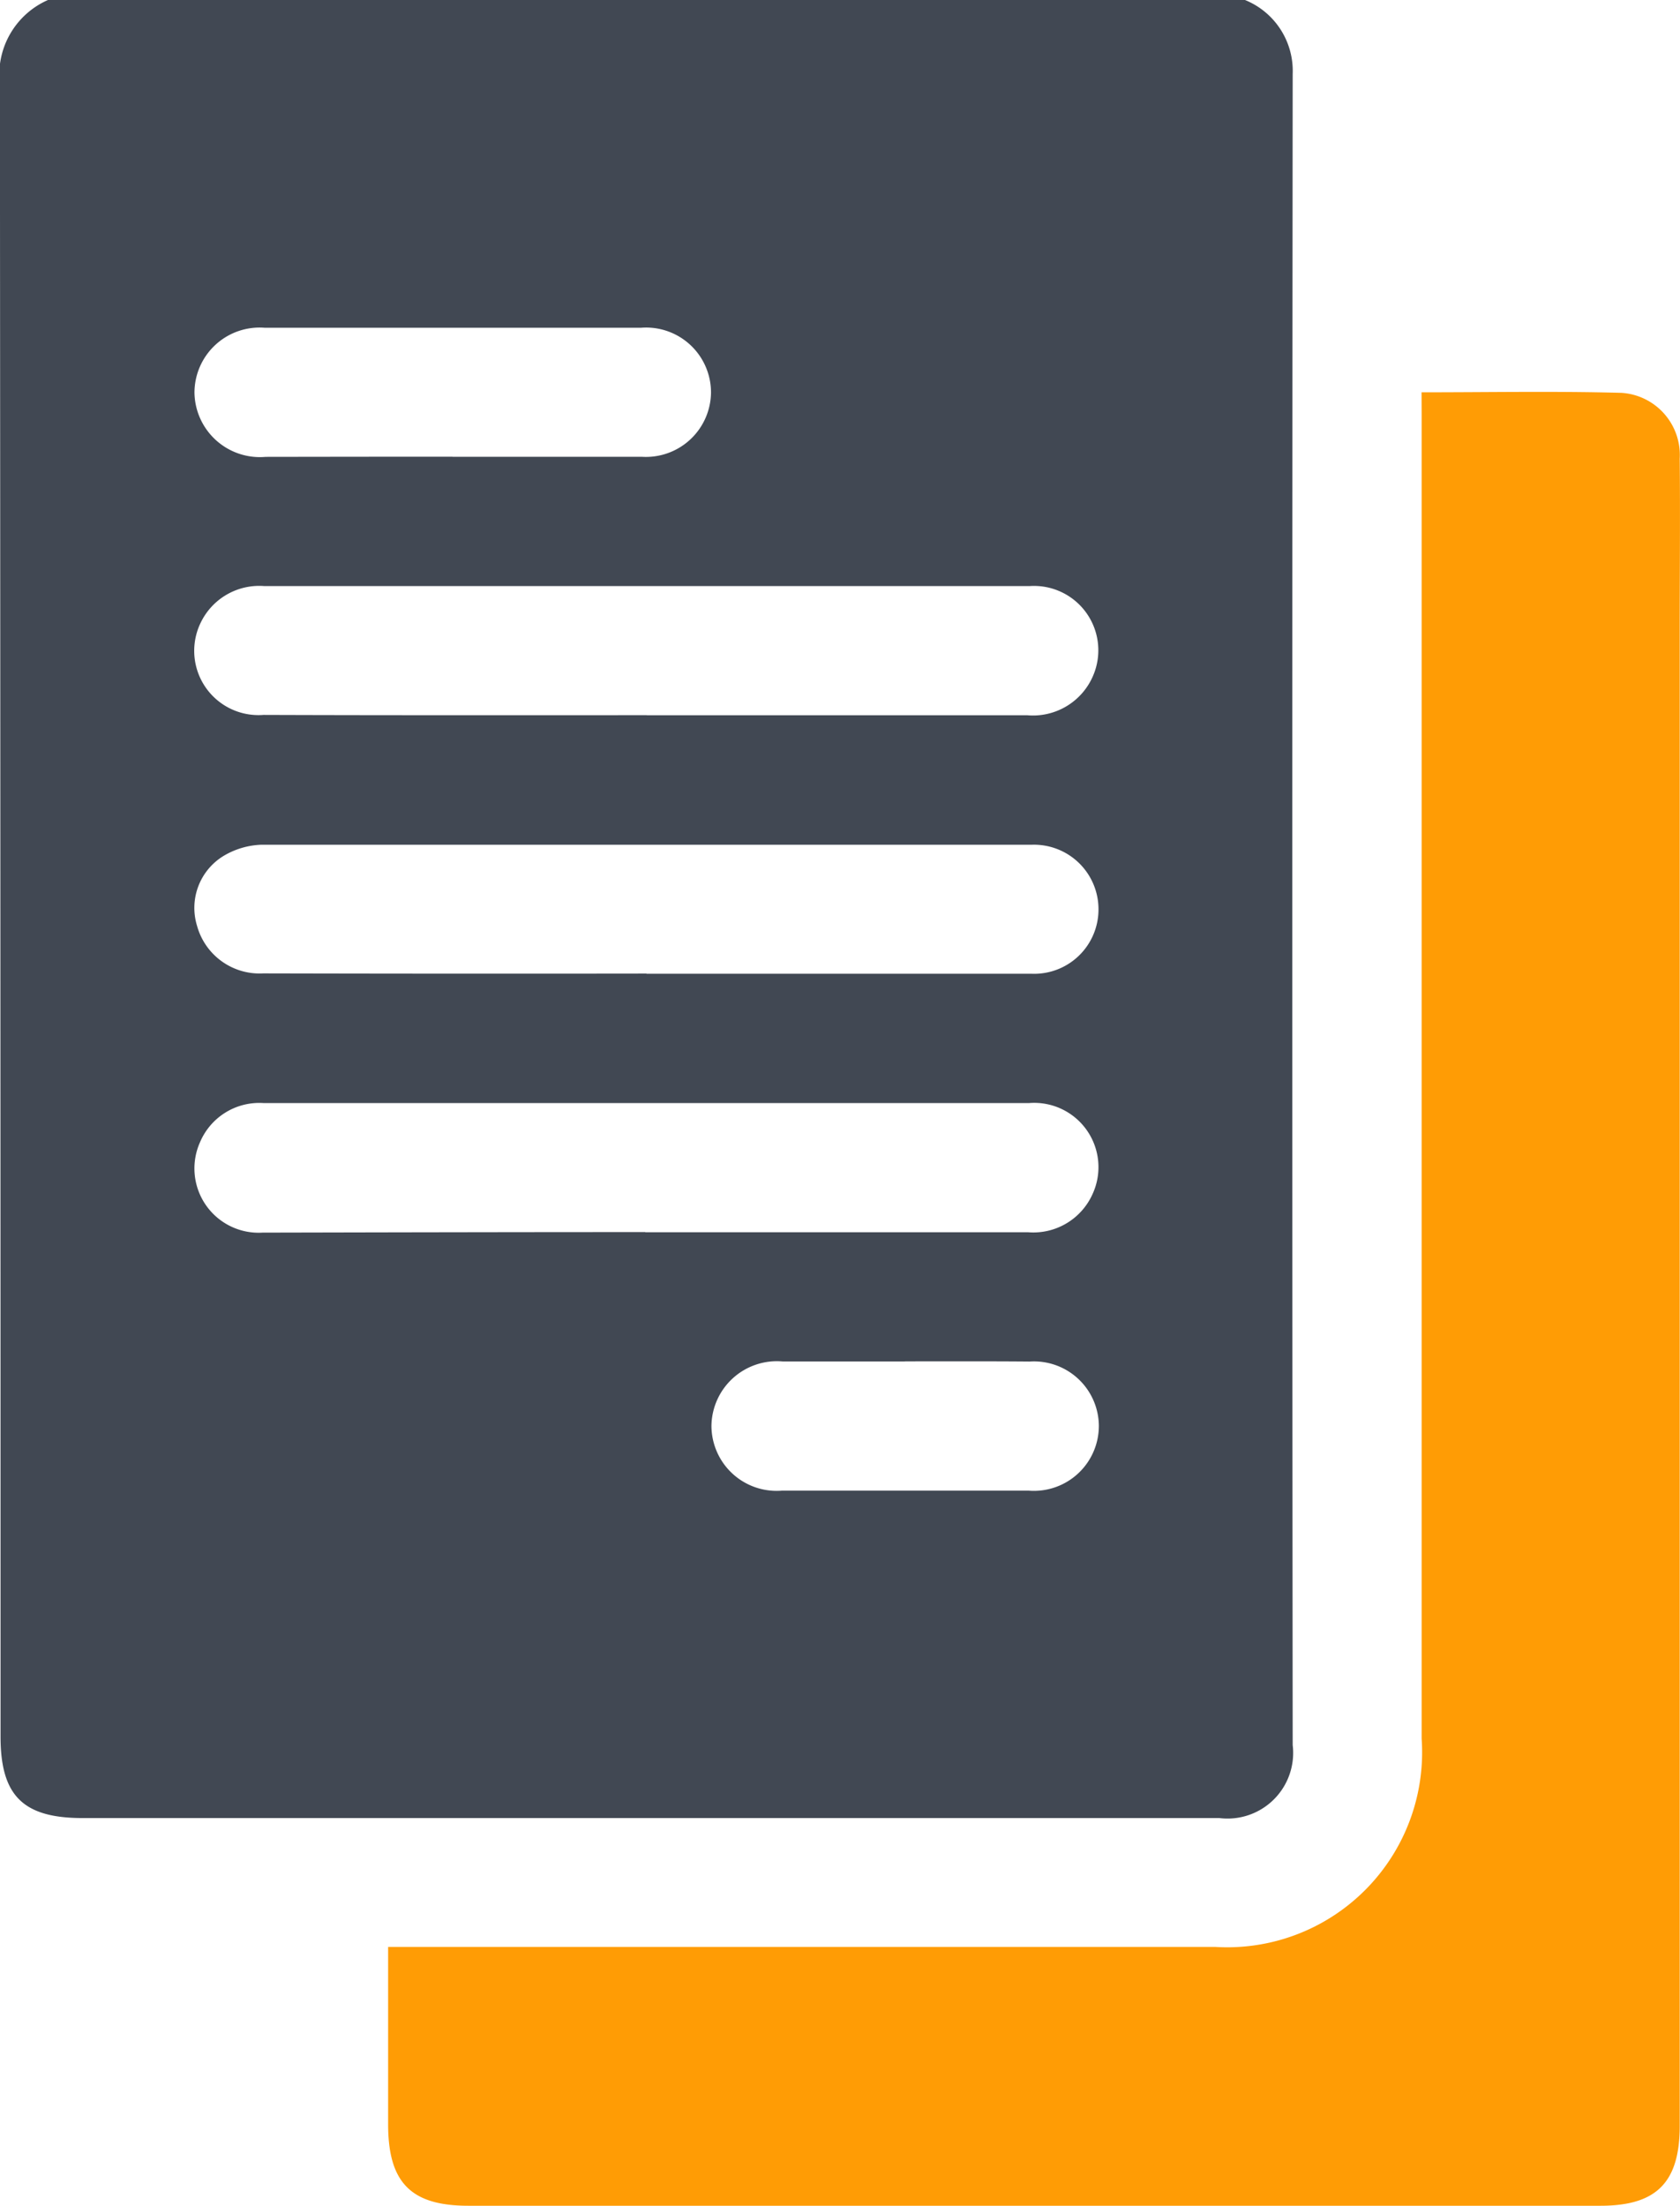 <svg xmlns="http://www.w3.org/2000/svg" width="18.565" height="24.362" viewBox="0 0 18.565 24.362"><defs><style>.a{fill:#414853;}.b{fill:#FF9C05;}</style></defs><g transform="translate(-761.614 454.578)"><path class="a" d="M762.144-454.578h13.228a.845.845,0,0,1,.527.816q-.009,9.229,0,18.458a.725.725,0,0,1-.81.806H762.526c-.659,0-.906-.249-.906-.9q0-9.122-.007-18.244A.9.9,0,0,1,762.144-454.578Zm6.617,7.9q2.1,0,4.207,0a.722.722,0,0,0,.725-.436.711.711,0,0,0-.7-.991c-1.434,0-2.868,0-4.3,0q-2.08,0-4.159,0a.718.718,0,0,0-.7.4.71.71,0,0,0,.692,1.023C765.941-446.677,767.351-446.679,768.761-446.679Zm-.016,5.71q2.115,0,4.231,0a.717.717,0,0,0,.711-.421.71.71,0,0,0-.7-1.006q-2.888,0-5.776,0-1.343,0-2.686,0a.711.711,0,0,0-.7.431.71.71,0,0,0,.69,1C765.924-440.967,767.334-440.97,768.744-440.97Zm.013-2.855c1.419,0,2.839,0,4.258,0a.711.711,0,0,0,.737-.712.713.713,0,0,0-.737-.713q-4.258,0-8.517,0a.873.873,0,0,0-.422.128.672.672,0,0,0-.286.766.717.717,0,0,0,.732.527Q766.64-443.822,768.758-443.825Zm-2.143-5.71c.7,0,1.393,0,2.09,0a.719.719,0,0,0,.766-.705.717.717,0,0,0-.774-.72q-2.078,0-4.157,0a.72.72,0,0,0-.777.717.723.723,0,0,0,.786.709C765.237-449.533,765.926-449.534,766.615-449.534Zm5,9.992c-.451,0-.9,0-1.353,0a.723.723,0,0,0-.786.709.72.72,0,0,0,.777.718q1.365,0,2.73,0a.718.718,0,0,0,.774-.721.717.717,0,0,0-.765-.705C772.529-439.544,772.07-439.542,771.611-439.542Z" transform="translate(0)"/><path class="b" d="M862.994-363.783c.755,0,1.483-.014,2.21.006a.688.688,0,0,1,.643.726c.006.626,0,1.253,0,1.879q0,8.267,0,16.534c0,.626-.256.884-.875.884H852.46c-.634,0-.886-.256-.886-.9s0-1.283,0-1.959h.262q4.437,0,8.874,0a2.154,2.154,0,0,0,2.285-2.3q0-7.315,0-14.631Z" transform="translate(-85.671 -86.462)"/></g></svg>
